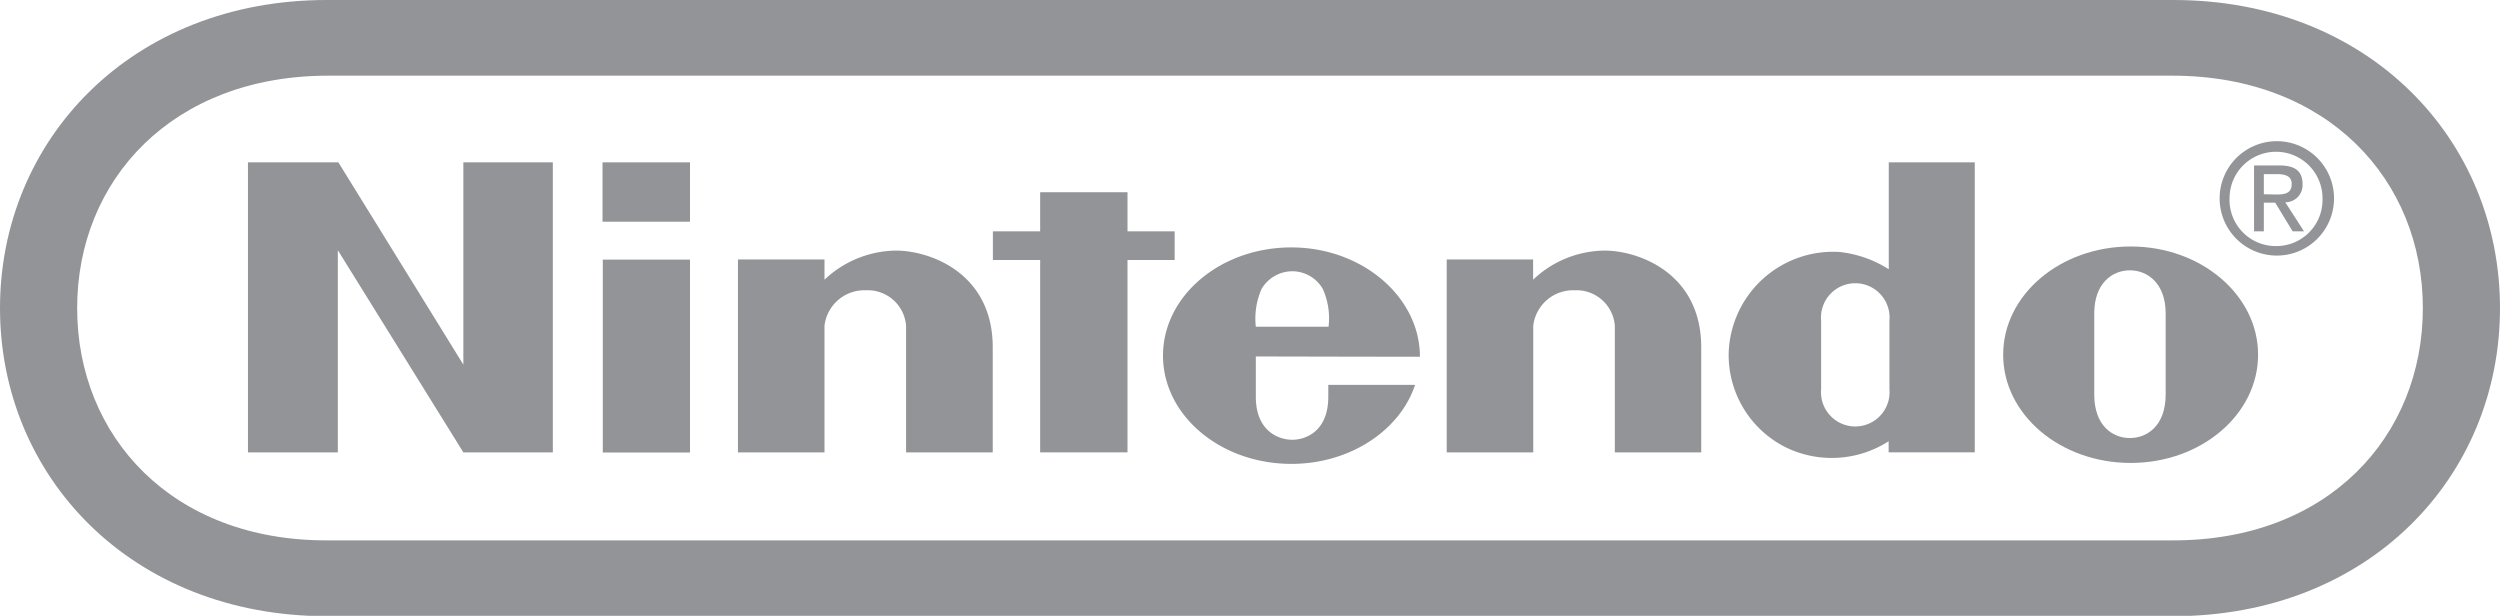 <svg xmlns="http://www.w3.org/2000/svg" viewBox="0 0 186.63 45.97"><defs><style>.cls-1{fill:#929497;}</style></defs><g id="Laag_2" data-name="Laag 2"><g id="Laag_1-2" data-name="Laag 1"><path class="cls-1" d="M162.24,0H24.39C9.8,0,0,10.45,0,23S9.78,46,24.41,46H162.22C176.85,46,186.63,35.6,186.63,23S176.83,0,162.24,0Zm-.07,40.34H24.45C12.83,40.38,5.76,32.57,5.76,23S12.87,5.67,24.45,5.65H162.17c11.59,0,18.7,7.77,18.7,17.35S173.8,40.38,162.17,40.34Z"/><polygon class="cls-1" points="34.59 27.22 25.26 12.12 18.51 12.12 18.51 12.12 18.51 33.77 25.22 33.77 25.22 18.68 34.59 33.77 41.27 33.77 41.27 12.12 34.59 12.12 34.59 27.22"/><polygon class="cls-1" points="87.69 19.41 87.69 17.27 84.17 17.27 84.17 14.35 77.65 14.35 77.65 14.35 77.65 17.27 74.12 17.27 74.12 19.41 77.65 19.41 77.65 33.77 84.17 33.77 84.17 19.41 87.69 19.41"/><rect class="cls-1" x="45" y="19.38" width="6.51" height="14.4"/><rect class="cls-1" x="44.98" y="12.12" width="6.53" height="4.43"/><path class="cls-1" d="M159.06,18.4c-5.26,0-9.52,3.61-9.52,8.08s4.26,8.08,9.52,8.08,9.51-3.62,9.51-8.08S164.31,18.4,159.06,18.4Zm2.61,8.06h0v3c0,2.3-1.36,3.24-2.67,3.24s-2.66-.94-2.66-3.24V23.4c0-2.28,1.37-3.22,2.66-3.22s2.67.94,2.67,3.22c0,.87,0,2.48,0,3.06Z"/><polygon class="cls-1" points="161.67 26.46 161.67 26.45 161.67 26.45 161.67 26.46"/><path class="cls-1" d="M141,20.1a8.54,8.54,0,0,0-3.68-1.29,7.8,7.8,0,0,0-8.27,7.53,7.7,7.7,0,0,0,4.44,7.14,7.85,7.85,0,0,0,7.5-.54v.83h6.43V12.12H141Zm.05,6.4v2.55a2.56,2.56,0,1,1-5.1,0V23.93a2.56,2.56,0,1,1,5.1,0V26.5Z"/><path class="cls-1" d="M66.74,18.71h0a7.9,7.9,0,0,0-5.19,2.17V19.37H55.09V33.77h6.46V24.31a3,3,0,0,1,3.09-2.64,2.87,2.87,0,0,1,3,2.64v9.46h6.47s0-6.82,0-7.84C74.11,20.23,69.18,18.64,66.74,18.71Z"/><path class="cls-1" d="M119.64,18.71h0a7.84,7.84,0,0,0-5.19,2.17c0-.35,0-1.51,0-1.51H108V33.77h6.46s0-8.84,0-9.46a3,3,0,0,1,3.09-2.64,2.87,2.87,0,0,1,3,2.64v9.46H127V25.93C127,20.23,122.07,18.64,119.64,18.71Z"/><polygon class="cls-1" points="99.16 28.73 99.16 28.73 99.16 28.73 99.16 28.73"/><path class="cls-1" d="M106,26.63c0-4.46-4.31-8.16-9.6-8.16s-9.58,3.62-9.58,8.08,4.29,8.08,9.58,8.08c4.39,0,8.11-2.5,9.24-5.9H99.16v.88c0,2.63-1.73,3.22-2.69,3.22s-2.72-.59-2.72-3.22v-3S106,26.64,106,26.63ZM94.18,21.57a2.67,2.67,0,0,1,2.29-1.32,2.64,2.64,0,0,1,2.28,1.32,5.37,5.37,0,0,1,.43,2.82H93.75A5.47,5.47,0,0,1,94.18,21.57Z"/><path class="cls-1" d="M171.89,13.75c0-1-.58-1.4-1.75-1.4h-1.87v4.92H169V15.13h.85l1.3,2.14H172l-1.4-2.17A1.28,1.28,0,0,0,171.89,13.75ZM169,14.5V13h1c.52,0,1.08.11,1.08.72,0,.76-.57.8-1.2.8Z"/><path class="cls-1" d="M169.92,10.54a4.27,4.27,0,1,0,4.32,4.26A4.27,4.27,0,0,0,169.92,10.54Zm0,7.83a3.45,3.45,0,0,1-3.48-3.57,3.47,3.47,0,1,1,6.94,0A3.45,3.45,0,0,1,169.92,18.37Z"/></g></g></svg>